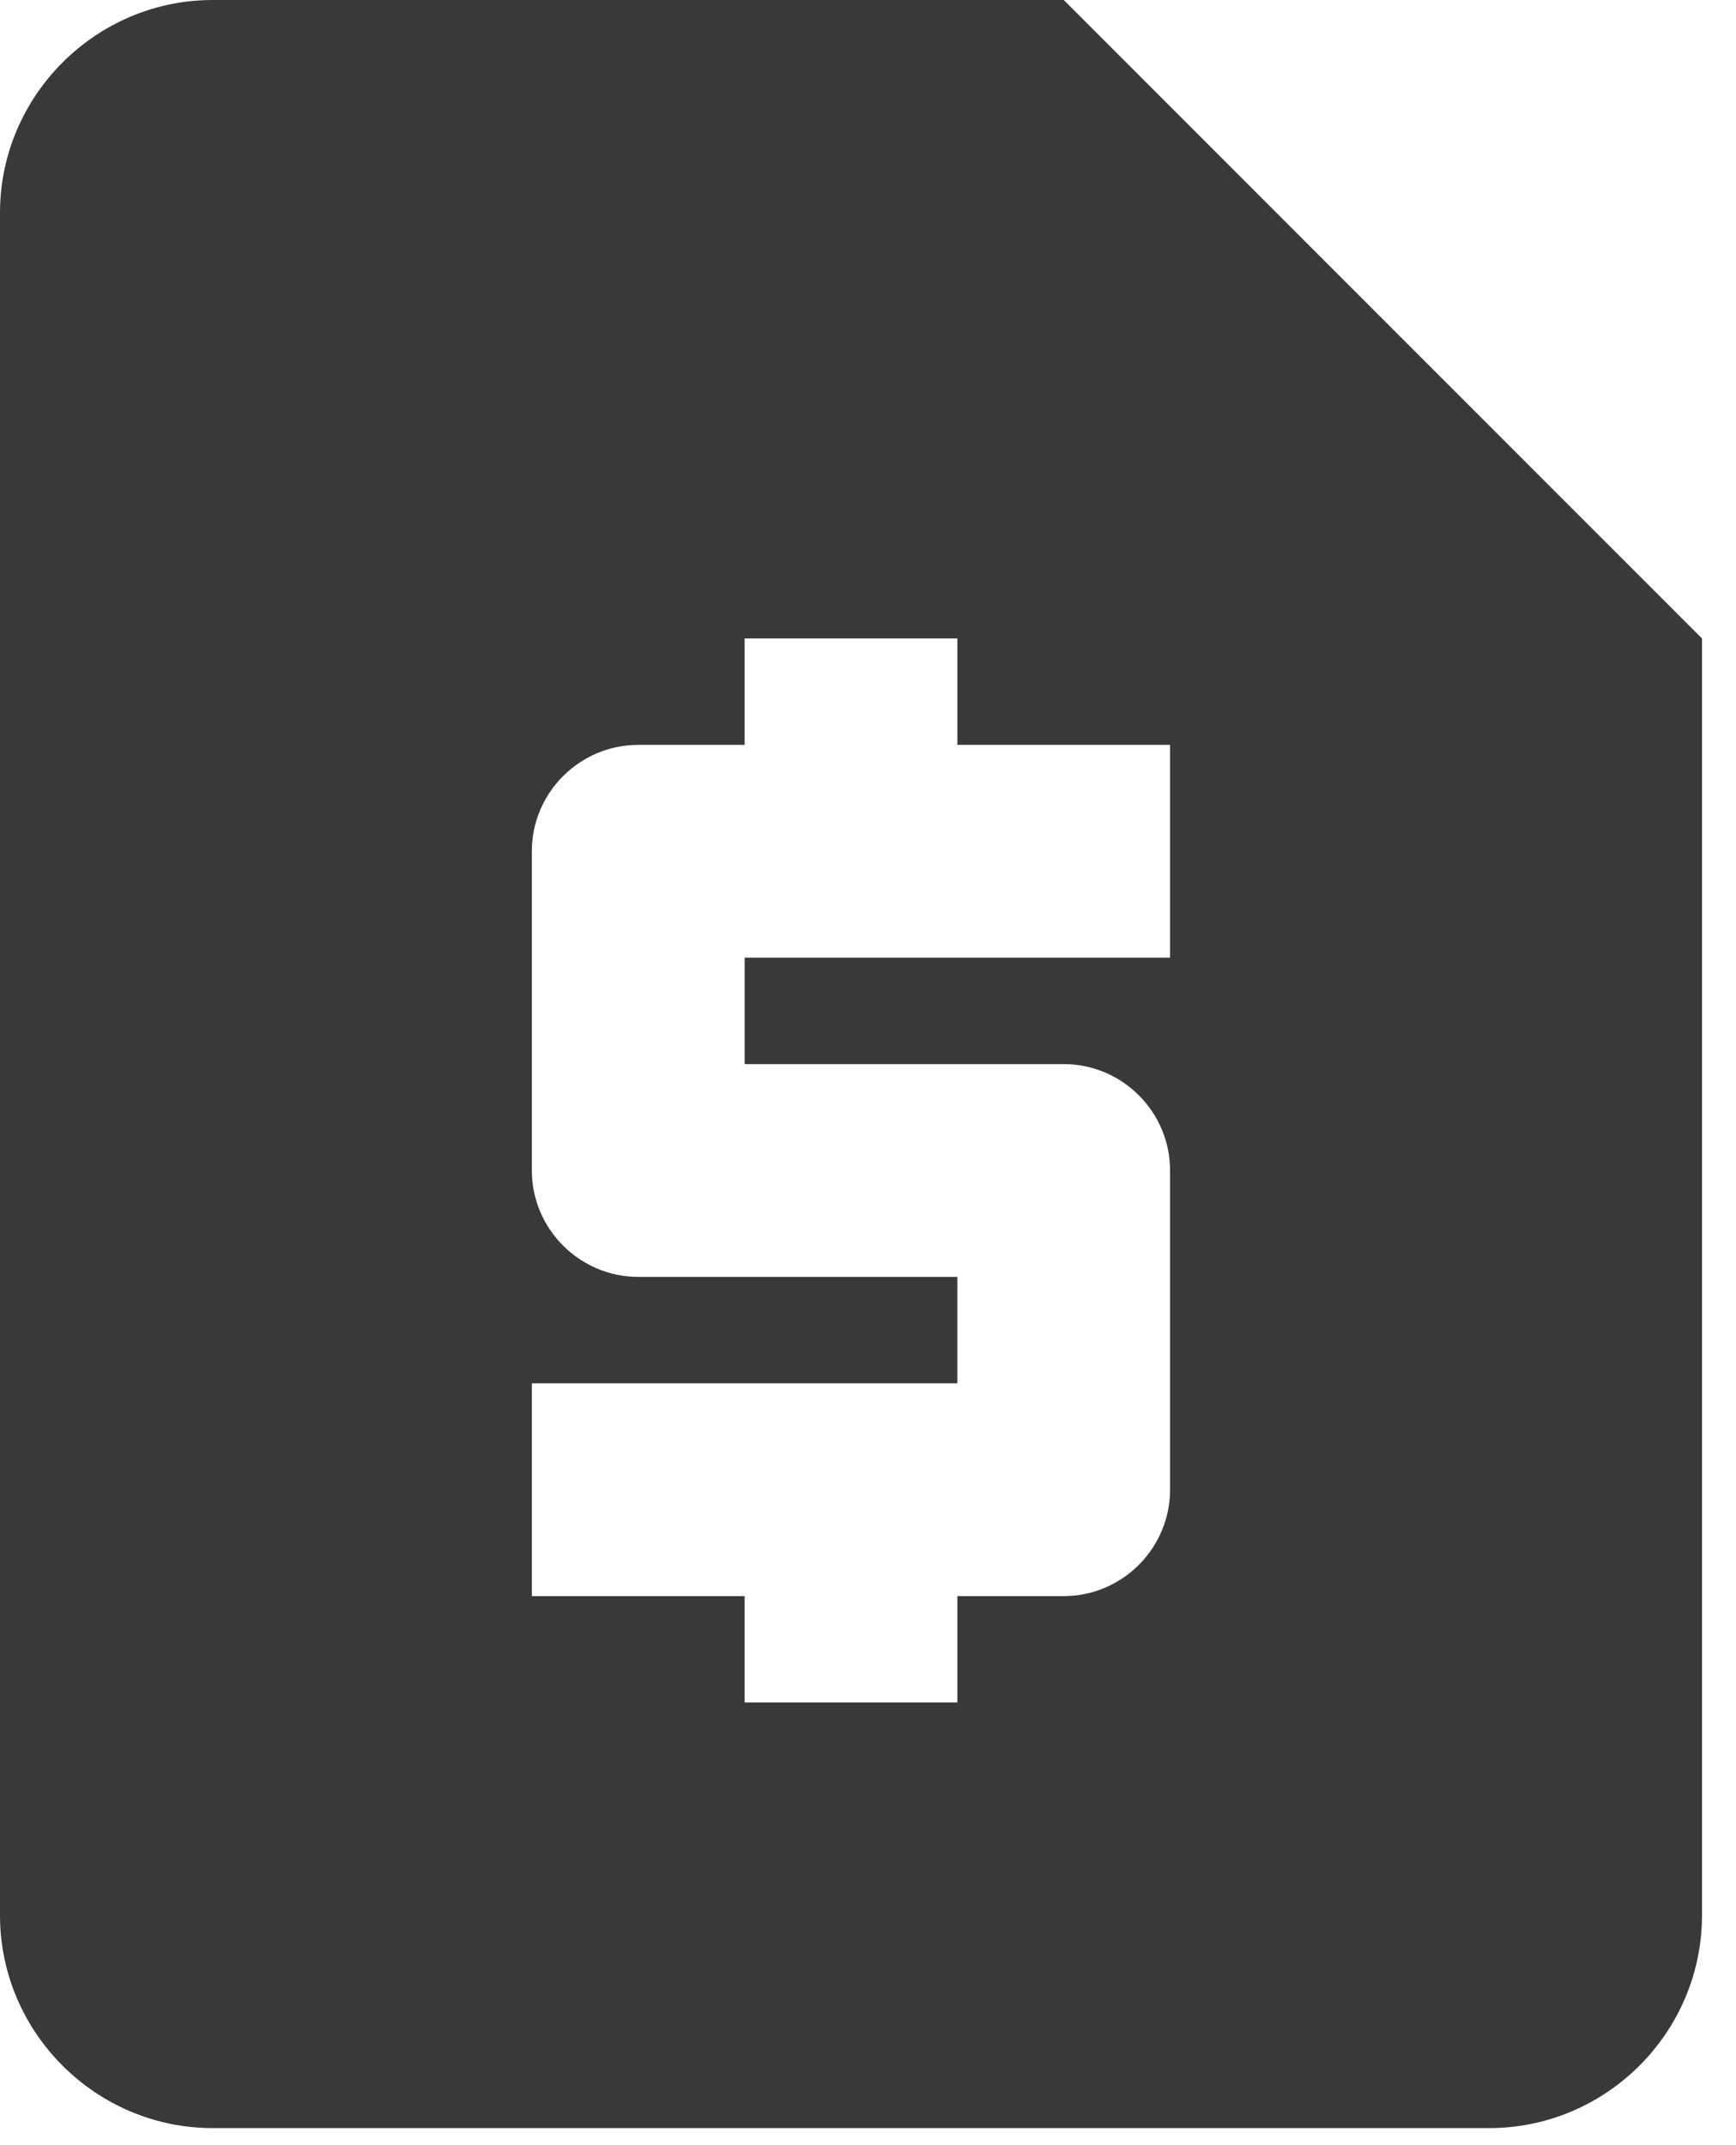 <svg width="17" height="21" viewBox="0 0 17 21" fill="none" xmlns="http://www.w3.org/2000/svg">
<path d="M10.417 0H2.083C0.938 0 0 0.938 0 2.083V18.75C0 19.896 0.938 20.833 2.083 20.833H14.583C15.729 20.833 16.667 19.896 16.667 18.75V6.25L10.417 0ZM11.458 9.375H7.292V10.417H10.417C10.99 10.417 11.458 10.885 11.458 11.458V14.583C11.458 15.156 10.99 15.625 10.417 15.625H9.375V16.667H7.292V15.625H5.208V13.542H9.375V12.5H6.25C5.677 12.5 5.208 12.031 5.208 11.458V8.333C5.208 7.76 5.677 7.292 6.25 7.292H7.292V6.25H9.375V7.292H11.458V9.375Z" fill="#393939"/>
</svg>
